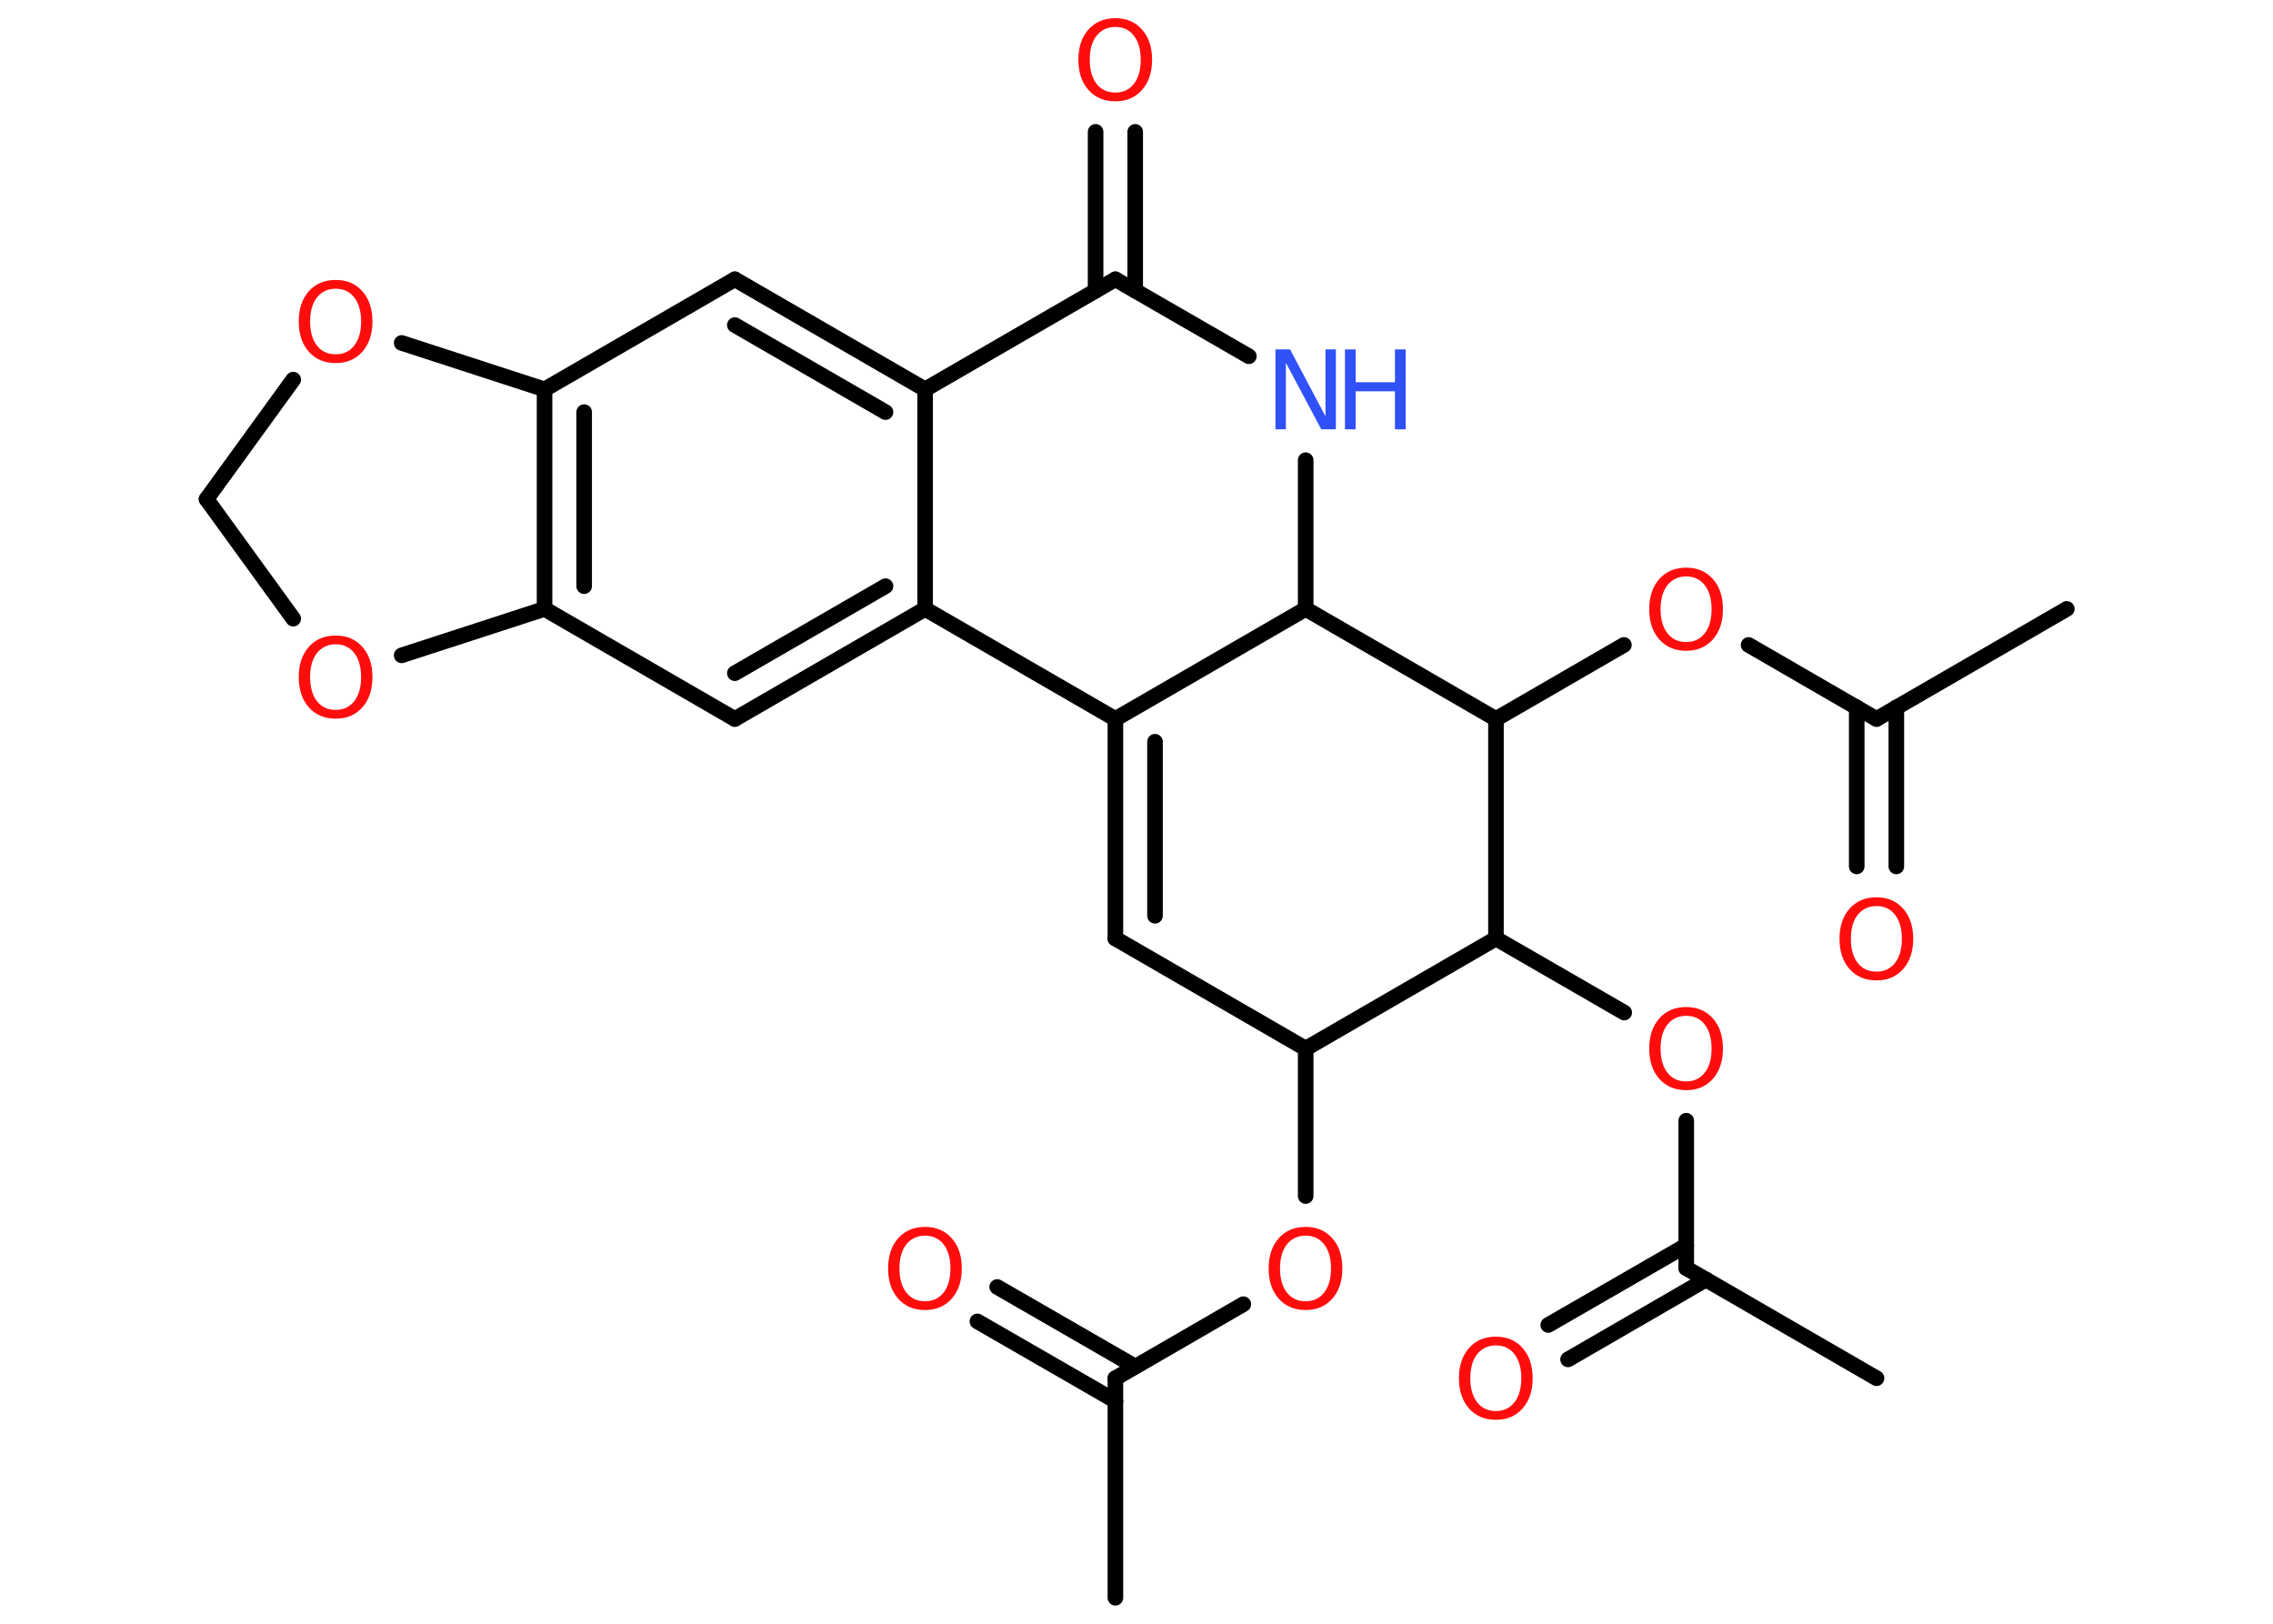 <?xml version='1.0' encoding='UTF-8'?>
<!DOCTYPE svg PUBLIC "-//W3C//DTD SVG 1.1//EN" "http://www.w3.org/Graphics/SVG/1.1/DTD/svg11.dtd">
<svg version='1.2' xmlns='http://www.w3.org/2000/svg' xmlns:xlink='http://www.w3.org/1999/xlink' width='70.0mm' height='50.0mm' viewBox='0 0 70.0 50.0'>
  <desc>Generated by the Chemistry Development Kit (http://github.com/cdk)</desc>
  <g stroke-linecap='round' stroke-linejoin='round' stroke='#000000' stroke-width='.48' fill='#FF0D0D'>
    <rect x='.0' y='.0' width='70.0' height='50.0' fill='#FFFFFF' stroke='none'/>
    <g id='mol1' class='mol'>
      <line id='mol1bnd1' class='bond' x1='34.35' y1='49.2' x2='34.35' y2='42.44'/>
      <g id='mol1bnd2' class='bond'>
        <line x1='34.35' y1='43.14' x2='30.1' y2='40.69'/>
        <line x1='34.96' y1='42.08' x2='30.71' y2='39.63'/>
      </g>
      <line id='mol1bnd3' class='bond' x1='34.35' y1='42.44' x2='38.29' y2='40.16'/>
      <line id='mol1bnd4' class='bond' x1='40.21' y1='36.83' x2='40.21' y2='32.29'/>
      <line id='mol1bnd5' class='bond' x1='40.21' y1='32.29' x2='34.35' y2='28.9'/>
      <g id='mol1bnd6' class='bond'>
        <line x1='34.35' y1='22.14' x2='34.35' y2='28.9'/>
        <line x1='35.57' y1='22.84' x2='35.57' y2='28.2'/>
      </g>
      <line id='mol1bnd7' class='bond' x1='34.35' y1='22.14' x2='28.49' y2='18.75'/>
      <g id='mol1bnd8' class='bond'>
        <line x1='22.63' y1='22.14' x2='28.49' y2='18.75'/>
        <line x1='22.63' y1='20.73' x2='27.27' y2='18.05'/>
      </g>
      <line id='mol1bnd9' class='bond' x1='22.63' y1='22.14' x2='16.77' y2='18.75'/>
      <g id='mol1bnd10' class='bond'>
        <line x1='16.77' y1='11.99' x2='16.77' y2='18.75'/>
        <line x1='17.99' y1='12.69' x2='17.99' y2='18.05'/>
      </g>
      <line id='mol1bnd11' class='bond' x1='16.77' y1='11.99' x2='22.63' y2='8.6'/>
      <g id='mol1bnd12' class='bond'>
        <line x1='28.49' y1='11.99' x2='22.63' y2='8.6'/>
        <line x1='27.27' y1='12.69' x2='22.63' y2='10.01'/>
      </g>
      <line id='mol1bnd13' class='bond' x1='28.49' y1='18.75' x2='28.49' y2='11.99'/>
      <line id='mol1bnd14' class='bond' x1='28.49' y1='11.99' x2='34.35' y2='8.6'/>
      <g id='mol1bnd15' class='bond'>
        <line x1='33.74' y1='8.95' x2='33.74' y2='4.06'/>
        <line x1='34.96' y1='8.95' x2='34.96' y2='4.06'/>
      </g>
      <line id='mol1bnd16' class='bond' x1='34.35' y1='8.6' x2='38.46' y2='10.97'/>
      <line id='mol1bnd17' class='bond' x1='40.21' y1='14.17' x2='40.21' y2='18.75'/>
      <line id='mol1bnd18' class='bond' x1='34.35' y1='22.14' x2='40.21' y2='18.75'/>
      <line id='mol1bnd19' class='bond' x1='40.21' y1='18.75' x2='46.07' y2='22.14'/>
      <line id='mol1bnd20' class='bond' x1='46.07' y1='22.14' x2='50.01' y2='19.86'/>
      <line id='mol1bnd21' class='bond' x1='53.85' y1='19.86' x2='57.79' y2='22.14'/>
      <line id='mol1bnd22' class='bond' x1='57.79' y1='22.14' x2='63.65' y2='18.75'/>
      <g id='mol1bnd23' class='bond'>
        <line x1='58.4' y1='21.78' x2='58.4' y2='26.68'/>
        <line x1='57.18' y1='21.78' x2='57.18' y2='26.68'/>
      </g>
      <line id='mol1bnd24' class='bond' x1='46.07' y1='22.14' x2='46.07' y2='28.9'/>
      <line id='mol1bnd25' class='bond' x1='40.21' y1='32.29' x2='46.07' y2='28.9'/>
      <line id='mol1bnd26' class='bond' x1='46.07' y1='28.9' x2='50.02' y2='31.18'/>
      <line id='mol1bnd27' class='bond' x1='51.93' y1='34.51' x2='51.93' y2='39.05'/>
      <line id='mol1bnd28' class='bond' x1='51.93' y1='39.05' x2='57.79' y2='42.44'/>
      <g id='mol1bnd29' class='bond'>
        <line x1='52.54' y1='39.4' x2='48.29' y2='41.86'/>
        <line x1='51.93' y1='38.35' x2='47.68' y2='40.8'/>
      </g>
      <line id='mol1bnd30' class='bond' x1='16.77' y1='11.99' x2='12.37' y2='10.56'/>
      <line id='mol1bnd31' class='bond' x1='9.03' y1='11.69' x2='6.36' y2='15.37'/>
      <line id='mol1bnd32' class='bond' x1='6.36' y1='15.37' x2='9.03' y2='19.05'/>
      <line id='mol1bnd33' class='bond' x1='16.77' y1='18.75' x2='12.37' y2='20.18'/>
      <path id='mol1atm3' class='atom' d='M28.49 38.05q-.36 .0 -.58 .27q-.21 .27 -.21 .74q.0 .47 .21 .74q.21 .27 .58 .27q.36 .0 .57 -.27q.21 -.27 .21 -.74q.0 -.47 -.21 -.74q-.21 -.27 -.57 -.27zM28.49 37.78q.51 .0 .82 .35q.31 .35 .31 .93q.0 .58 -.31 .93q-.31 .35 -.82 .35q-.52 .0 -.83 -.35q-.31 -.35 -.31 -.93q.0 -.58 .31 -.93q.31 -.35 .83 -.35z' stroke='none'/>
      <path id='mol1atm4' class='atom' d='M40.21 38.05q-.36 .0 -.58 .27q-.21 .27 -.21 .74q.0 .47 .21 .74q.21 .27 .58 .27q.36 .0 .57 -.27q.21 -.27 .21 -.74q.0 -.47 -.21 -.74q-.21 -.27 -.57 -.27zM40.21 37.78q.51 .0 .82 .35q.31 .35 .31 .93q.0 .58 -.31 .93q-.31 .35 -.82 .35q-.52 .0 -.83 -.35q-.31 -.35 -.31 -.93q.0 -.58 .31 -.93q.31 -.35 .83 -.35z' stroke='none'/>
      <path id='mol1atm15' class='atom' d='M34.35 .83q-.36 .0 -.58 .27q-.21 .27 -.21 .74q.0 .47 .21 .74q.21 .27 .58 .27q.36 .0 .57 -.27q.21 -.27 .21 -.74q.0 -.47 -.21 -.74q-.21 -.27 -.57 -.27zM34.35 .56q.51 .0 .82 .35q.31 .35 .31 .93q.0 .58 -.31 .93q-.31 .35 -.82 .35q-.52 .0 -.83 -.35q-.31 -.35 -.31 -.93q.0 -.58 .31 -.93q.31 -.35 .83 -.35z' stroke='none'/>
      <g id='mol1atm16' class='atom'>
        <path d='M39.28 10.76h.45l1.09 2.06v-2.06h.32v2.46h-.45l-1.09 -2.05v2.05h-.32v-2.46z' stroke='none' fill='#3050F8'/>
        <path d='M41.42 10.76h.33v1.01h1.21v-1.01h.33v2.46h-.33v-1.17h-1.21v1.17h-.33v-2.46z' stroke='none' fill='#3050F8'/>
      </g>
      <path id='mol1atm19' class='atom' d='M51.93 17.75q-.36 .0 -.58 .27q-.21 .27 -.21 .74q.0 .47 .21 .74q.21 .27 .58 .27q.36 .0 .57 -.27q.21 -.27 .21 -.74q.0 -.47 -.21 -.74q-.21 -.27 -.57 -.27zM51.93 17.48q.51 .0 .82 .35q.31 .35 .31 .93q.0 .58 -.31 .93q-.31 .35 -.82 .35q-.52 .0 -.83 -.35q-.31 -.35 -.31 -.93q.0 -.58 .31 -.93q.31 -.35 .83 -.35z' stroke='none'/>
      <path id='mol1atm22' class='atom' d='M57.79 27.9q-.36 .0 -.58 .27q-.21 .27 -.21 .74q.0 .47 .21 .74q.21 .27 .58 .27q.36 .0 .57 -.27q.21 -.27 .21 -.74q.0 -.47 -.21 -.74q-.21 -.27 -.57 -.27zM57.79 27.63q.51 .0 .82 .35q.31 .35 .31 .93q.0 .58 -.31 .93q-.31 .35 -.82 .35q-.52 .0 -.83 -.35q-.31 -.35 -.31 -.93q.0 -.58 .31 -.93q.31 -.35 .83 -.35z' stroke='none'/>
      <path id='mol1atm24' class='atom' d='M51.93 31.28q-.36 .0 -.58 .27q-.21 .27 -.21 .74q.0 .47 .21 .74q.21 .27 .58 .27q.36 .0 .57 -.27q.21 -.27 .21 -.74q.0 -.47 -.21 -.74q-.21 -.27 -.57 -.27zM51.93 31.01q.51 .0 .82 .35q.31 .35 .31 .93q.0 .58 -.31 .93q-.31 .35 -.82 .35q-.52 .0 -.83 -.35q-.31 -.35 -.31 -.93q.0 -.58 .31 -.93q.31 -.35 .83 -.35z' stroke='none'/>
      <path id='mol1atm27' class='atom' d='M46.07 41.43q-.36 .0 -.58 .27q-.21 .27 -.21 .74q.0 .47 .21 .74q.21 .27 .58 .27q.36 .0 .57 -.27q.21 -.27 .21 -.74q.0 -.47 -.21 -.74q-.21 -.27 -.57 -.27zM46.07 41.16q.51 .0 .82 .35q.31 .35 .31 .93q.0 .58 -.31 .93q-.31 .35 -.82 .35q-.52 .0 -.83 -.35q-.31 -.35 -.31 -.93q.0 -.58 .31 -.93q.31 -.35 .83 -.35z' stroke='none'/>
      <path id='mol1atm28' class='atom' d='M10.34 8.89q-.36 .0 -.58 .27q-.21 .27 -.21 .74q.0 .47 .21 .74q.21 .27 .58 .27q.36 .0 .57 -.27q.21 -.27 .21 -.74q.0 -.47 -.21 -.74q-.21 -.27 -.57 -.27zM10.34 8.62q.51 .0 .82 .35q.31 .35 .31 .93q.0 .58 -.31 .93q-.31 .35 -.82 .35q-.52 .0 -.83 -.35q-.31 -.35 -.31 -.93q.0 -.58 .31 -.93q.31 -.35 .83 -.35z' stroke='none'/>
      <path id='mol1atm30' class='atom' d='M10.34 19.84q-.36 .0 -.58 .27q-.21 .27 -.21 .74q.0 .47 .21 .74q.21 .27 .58 .27q.36 .0 .57 -.27q.21 -.27 .21 -.74q.0 -.47 -.21 -.74q-.21 -.27 -.57 -.27zM10.34 19.57q.51 .0 .82 .35q.31 .35 .31 .93q.0 .58 -.31 .93q-.31 .35 -.82 .35q-.52 .0 -.83 -.35q-.31 -.35 -.31 -.93q.0 -.58 .31 -.93q.31 -.35 .83 -.35z' stroke='none'/>
    </g>
  </g>
</svg>
